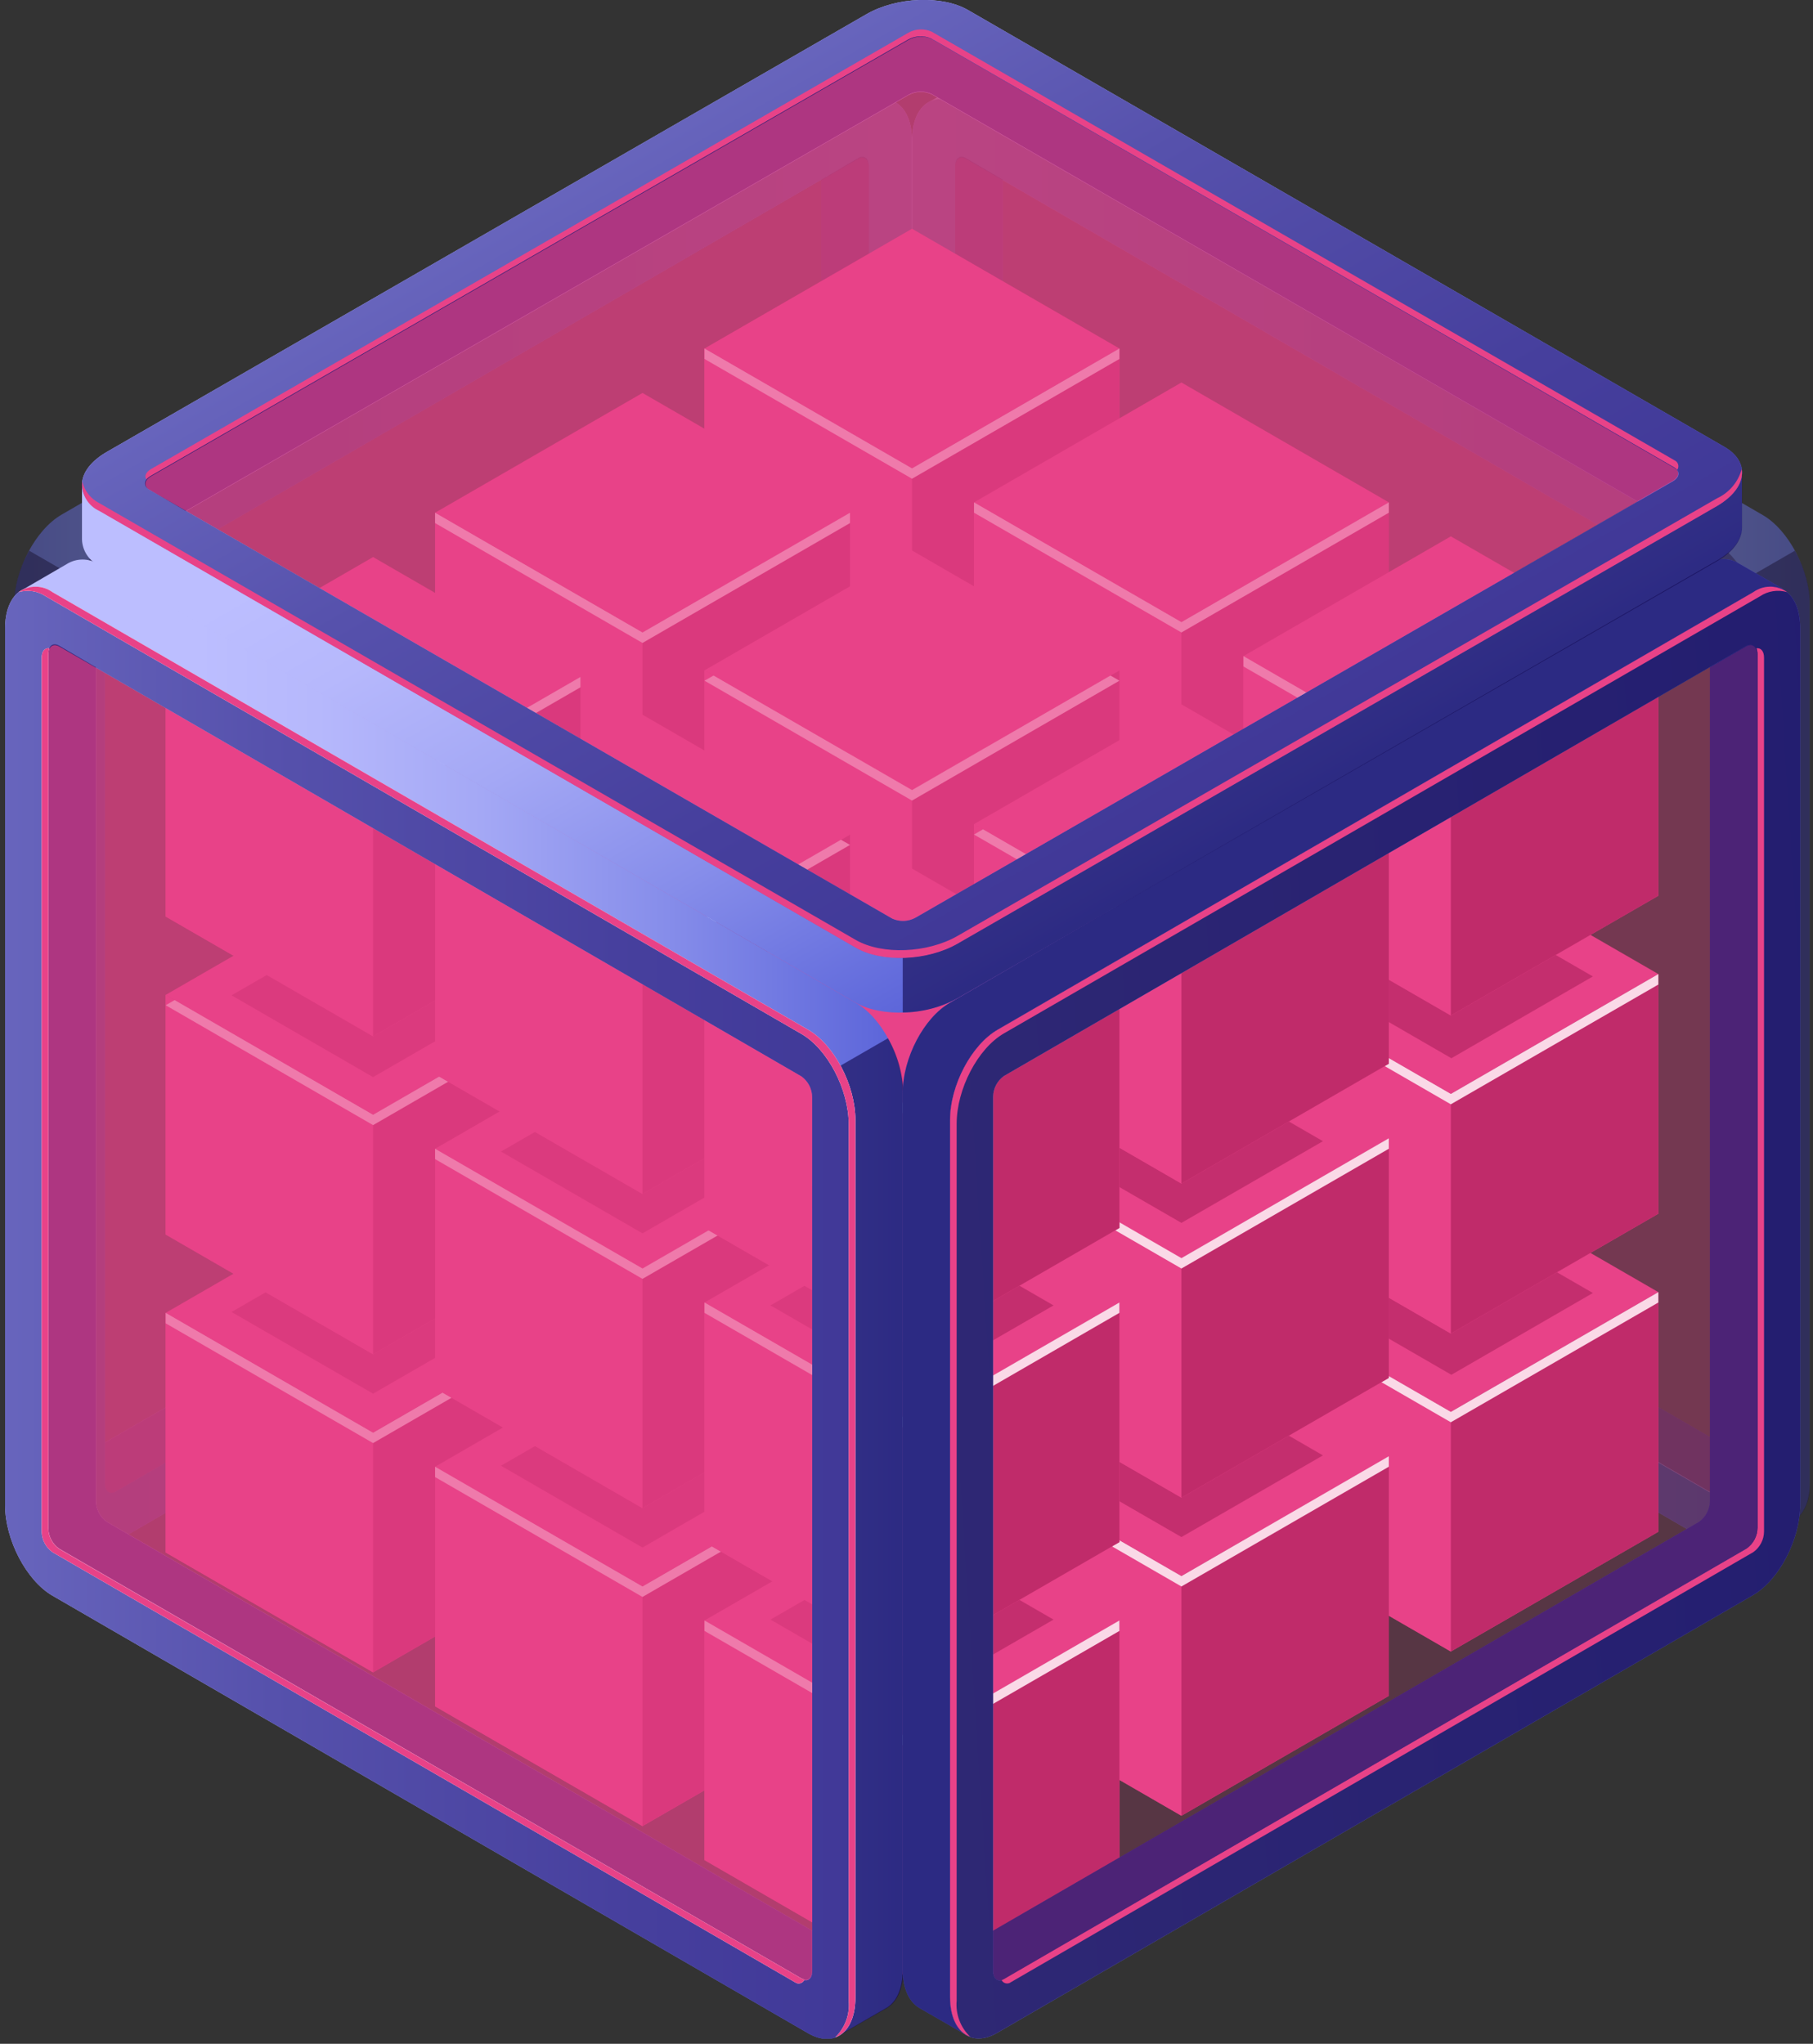 <svg width="299" height="337" viewBox="0 0 299 337" fill="none" xmlns="http://www.w3.org/2000/svg">
<rect x="0" y="0" width="299" height="337" fill="#333333" stroke="none"/>
<g clip-path="url(#clip0_822_443)">
<g opacity="0.5">
<path d="M290.692 84.914L166.043 12.738C165.297 12.207 164.419 11.893 163.505 11.83C162.592 11.767 161.679 11.958 160.867 12.382L153.361 16.741L158.235 20.299V24.248L155.478 25.405L155.62 173.742L163.855 181.677L192.047 197.849L281.337 248.391H285.018C285.161 248.391 285.374 247.947 285.588 247.377L289.287 249.512L288.113 255.134L295.726 250.74C297.416 249.797 298.483 247.573 298.483 244.406V99.805C298.483 94.059 294.997 87.387 290.692 84.914ZM287.348 240.066L167.164 170.522C166.621 170.136 166.177 169.627 165.868 169.036C165.559 168.446 165.393 167.791 165.385 167.124V24.444L190.286 40.456L283.489 96.087L286.139 100.196L287.597 164.812L287.348 240.066Z" fill="url(#paint0_linear_822_443)"/>
<path opacity="0.6" d="M296.011 90.803L284.36 97.528L286.139 100.179L287.597 164.794L287.42 240.119L285.25 238.874C285.25 241.186 288.202 252.679 288.202 255.099L294.392 251.54L295.815 250.722C297.505 249.779 298.572 247.555 298.572 244.389V99.805C298.463 96.641 297.584 93.55 296.011 90.803Z" fill="#0F054C"/>
<path d="M282.831 89.433L158.199 17.275C153.895 14.784 150.409 17.435 150.409 23.163V167.747C150.409 173.476 153.966 180.2 158.199 182.638L282.831 254.796C287.135 257.287 290.621 254.654 290.621 248.907V104.342C290.621 98.595 287.135 91.924 282.831 89.433ZM283.507 244.602C283.507 245.901 282.706 246.506 281.728 245.936L159.302 175.059C158.761 174.667 158.318 174.154 158.01 173.561C157.701 172.968 157.534 172.312 157.523 171.643V27.54C157.523 26.223 158.324 25.618 159.302 26.188L281.728 97.083C282.269 97.471 282.711 97.981 283.02 98.571C283.329 99.161 283.496 99.815 283.507 100.481V244.602Z" fill="url(#paint1_linear_822_443)"/>
<path d="M282.831 89.433L158.199 17.275C153.895 14.784 150.409 17.435 150.409 23.163V167.747C150.409 173.476 153.966 180.2 158.199 182.638L282.831 254.796C287.135 257.287 290.621 254.654 290.621 248.907V104.342C290.621 98.595 287.135 91.924 282.831 89.433ZM283.507 244.602C283.507 245.901 282.706 246.506 281.728 245.936L159.302 175.059C158.761 174.667 158.318 174.154 158.01 173.561C157.701 172.968 157.534 172.312 157.523 171.643V27.54C157.523 26.223 158.324 25.618 159.302 26.188L281.728 97.083C282.269 97.471 282.711 97.981 283.02 98.571C283.329 99.161 283.496 99.815 283.507 100.481V244.602Z" fill="url(#paint2_linear_822_443)"/>
<path d="M167.164 170.522C166.621 170.136 166.177 169.627 165.868 169.036C165.559 168.446 165.393 167.791 165.385 167.124V29.639L159.302 26.081C158.324 25.512 157.523 26.081 157.523 27.433V171.536C157.534 172.205 157.701 172.861 158.01 173.454C158.318 174.047 158.761 174.56 159.302 174.952L281.728 245.83C282.706 246.399 283.507 245.83 283.507 244.495V237.788L167.164 170.522Z" fill="#251C72"/>
<path opacity="0.4" d="M283.507 244.602C283.507 245.901 282.706 246.506 281.728 245.936L159.302 175.059C158.761 174.667 158.318 174.154 158.01 173.561C157.701 172.968 157.534 172.311 157.523 171.643V27.54C157.523 26.223 158.324 25.618 159.302 26.188L281.728 97.083C282.269 97.471 282.711 97.981 283.02 98.571C283.329 99.161 283.496 99.815 283.507 100.481V244.602Z" fill="#E84288"/>
</g>
<g opacity="0.5">
<path d="M2.334 99.805V244.371C2.334 247.538 3.402 249.708 5.074 250.704L12.686 255.099L11.512 249.477L15.212 247.342C15.425 247.911 15.639 248.356 15.781 248.356H19.463L108.752 197.813L136.944 181.641L145.179 173.707L145.322 25.369L142.565 24.213V20.263L147.438 16.705L139.932 12.347C139.121 11.922 138.208 11.731 137.294 11.794C136.381 11.857 135.502 12.171 134.756 12.702L10.125 84.879C5.821 87.387 2.334 94.059 2.334 99.805ZM13.291 164.794L14.75 100.179L17.4 96.069L110.602 40.438L135.503 24.426V167.124C135.495 167.791 135.33 168.446 135.021 169.036C134.712 169.627 134.268 170.136 133.725 170.522L13.469 240.066L13.291 164.794Z" fill="url(#paint3_linear_822_443)"/>
<path opacity="0.6" d="M4.807 90.803L16.457 97.528L14.678 100.179L13.22 164.794L13.398 240.119L15.568 238.874C15.568 241.186 12.615 252.679 12.615 255.099L6.425 251.54L5.002 250.722C3.33 249.779 2.263 247.555 2.263 244.389V99.805C2.367 96.642 3.24 93.552 4.807 90.803Z" fill="#0F054C"/>
<path d="M10.178 104.342V248.961C10.178 254.707 13.736 257.34 17.987 254.849L142.618 182.691C146.922 180.2 150.409 173.529 150.409 167.8V23.163C150.409 17.435 146.851 14.784 142.618 17.275L17.933 89.433C13.682 91.924 10.178 98.595 10.178 104.342ZM17.293 100.428C17.304 99.762 17.47 99.108 17.779 98.518C18.088 97.928 18.531 97.418 19.072 97.03L141.497 26.134C142.476 25.565 143.276 26.134 143.276 27.486V171.59C143.265 172.258 143.099 172.915 142.79 173.508C142.481 174.101 142.039 174.613 141.497 175.006L19.089 245.936C18.111 246.506 17.311 245.936 17.311 244.602L17.293 100.428Z" fill="url(#paint4_linear_822_443)"/>
<path d="M10.178 104.342V248.961C10.178 254.707 13.736 257.34 17.987 254.849L142.618 182.691C146.922 180.2 150.409 173.529 150.409 167.8V23.163C150.409 17.435 146.851 14.784 142.618 17.275L17.933 89.433C13.682 91.924 10.178 98.595 10.178 104.342ZM17.293 100.428C17.304 99.762 17.47 99.108 17.779 98.518C18.088 97.928 18.531 97.418 19.072 97.03L141.497 26.134C142.476 25.565 143.276 26.134 143.276 27.486V171.59C143.265 172.258 143.099 172.915 142.79 173.508C142.481 174.101 142.039 174.613 141.497 175.006L19.089 245.936C18.111 246.506 17.311 245.936 17.311 244.602L17.293 100.428Z" fill="url(#paint5_linear_822_443)"/>
<path d="M133.653 170.522C134.196 170.136 134.64 169.627 134.949 169.036C135.258 168.446 135.424 167.791 135.432 167.124V29.639L141.515 26.081C142.493 25.512 143.294 26.081 143.294 27.433V171.536C143.283 172.205 143.116 172.861 142.808 173.454C142.499 174.047 142.056 174.56 141.515 174.952L19.089 245.936C18.111 246.506 17.311 245.936 17.311 244.602V237.895L133.653 170.522Z" fill="#251C72"/>
<path opacity="0.4" d="M17.311 244.602C17.311 245.901 18.111 246.506 19.089 245.936L141.515 175.059C142.056 174.667 142.499 174.154 142.808 173.561C143.116 172.968 143.283 172.311 143.294 171.643V27.54C143.294 26.223 142.493 25.618 141.515 26.188L19.089 97.03C18.548 97.418 18.106 97.928 17.797 98.518C17.488 99.108 17.322 99.762 17.311 100.428V244.602Z" fill="#E84288"/>
</g>
<path d="M150.409 182.086L116.187 162.339V201.851L150.409 221.599L184.612 201.851V162.339L150.409 182.086Z" fill="#E84288"/>
<path d="M150.409 221.599L116.187 201.851V162.339L150.409 182.086V221.599Z" fill="#E84288"/>
<path d="M184.613 201.851L150.409 221.599V182.086L184.613 162.339V201.851Z" fill="#B72663"/>
<path d="M150.409 182.086L116.187 162.339L150.409 142.573L184.612 162.339L150.409 182.086Z" fill="#E84288"/>
<path d="M150.409 182.086L117.681 163.193L116.187 164.047L150.409 183.794L184.612 164.047L183.136 163.193L150.409 182.086Z" fill="white"/>
<path d="M194.84 207.455L160.636 187.69V227.203L194.84 246.95L229.044 227.203V187.69L194.84 207.455Z" fill="#E84288"/>
<path d="M194.84 246.95L160.636 227.203V187.69L194.84 207.455V246.95Z" fill="#E84288"/>
<path d="M229.044 227.203L194.84 246.95V207.455L229.044 187.69V227.203Z" fill="#B72663"/>
<path d="M194.84 207.455L160.636 187.69L194.84 167.943L229.044 187.69L194.84 207.455Z" fill="#E84288"/>
<path d="M194.84 207.455L162.113 188.544L160.636 189.416L194.84 209.163L229.044 189.416L227.568 188.544L194.84 207.455Z" fill="white"/>
<path d="M239.271 232.807L205.067 213.06V252.572L239.271 272.32L273.493 252.572V213.06L239.271 232.807Z" fill="#E84288"/>
<path d="M239.271 272.32L205.067 252.572V213.06L239.271 232.807V272.32Z" fill="#E84288"/>
<path d="M273.493 252.572L239.271 272.32V232.807L273.493 213.06V252.572Z" fill="#B72663"/>
<path d="M239.271 232.807L205.067 213.06L239.271 193.294L273.493 213.06L239.271 232.807Z" fill="#E84288"/>
<path d="M239.271 232.807L206.544 213.913L205.067 214.767L239.271 234.515L273.493 214.767V213.06L239.271 232.807Z" fill="white"/>
<path d="M105.96 209.163L71.756 189.416V228.911L105.96 248.676L140.181 228.911V189.416L105.96 209.163Z" fill="#E84288"/>
<path d="M105.96 248.676L71.756 228.911V189.416L105.96 209.163V248.676Z" fill="#E84288"/>
<path d="M140.181 228.911L105.959 248.676V209.163L140.181 189.416V228.911Z" fill="#B72663"/>
<path d="M105.96 209.163L71.756 189.416L105.96 169.651L140.181 189.416L105.96 209.163Z" fill="#E84288"/>
<path d="M105.96 209.163L73.232 190.27L71.756 191.124L105.96 210.871L140.181 191.124L138.687 190.27L105.96 209.163Z" fill="white"/>
<path d="M150.409 234.515L116.187 214.767V254.28L150.409 274.028L184.612 254.28V214.767L150.409 234.515Z" fill="#E84288"/>
<path d="M150.409 274.028L116.187 254.28V214.767L150.409 234.515V274.028Z" fill="#E84288"/>
<path d="M184.613 254.28L150.409 274.028V234.515L184.613 214.767V254.28Z" fill="#B72663"/>
<path d="M150.409 234.515L116.187 214.767L150.409 195.02L184.612 214.767L150.409 234.515Z" fill="#E84288"/>
<path d="M150.409 234.515L117.681 215.621L116.187 216.475L150.409 236.241L184.612 216.475L183.136 215.621L150.409 234.515Z" fill="white"/>
<path d="M194.84 259.884L160.636 240.119V279.632L194.84 299.397L229.044 279.632V240.119L194.84 259.884Z" fill="#E84288"/>
<path d="M194.84 299.397L160.636 279.632V240.119L194.84 259.884V299.397Z" fill="#E84288"/>
<path d="M229.044 279.632L194.84 299.397V259.884L229.044 240.119V279.632Z" fill="#B72663"/>
<path d="M194.84 259.884L160.636 240.119L194.84 220.371L229.044 240.137L194.84 259.884Z" fill="#E84288"/>
<path d="M194.84 259.884L162.113 240.991L160.636 241.845L194.84 261.592L229.044 241.845V240.119L194.84 259.884Z" fill="white"/>
<path d="M61.529 236.241L27.325 216.475V255.988L61.529 275.753L95.732 255.988V216.475L61.529 236.241Z" fill="#E84288"/>
<path d="M61.529 275.753L27.325 255.988V216.475L61.529 236.241V275.753Z" fill="#E84288"/>
<path d="M95.732 255.988L61.528 275.753V236.241L95.732 216.475V255.988Z" fill="#B72663"/>
<path d="M61.529 236.241L27.325 216.475L61.529 196.728L95.732 216.475L61.529 236.241Z" fill="#E84288"/>
<path d="M61.529 236.241L27.325 216.475V218.201L61.529 237.948L95.732 218.201L94.256 217.347L61.529 236.241Z" fill="white"/>
<path d="M105.96 261.592L71.756 241.845V281.357L105.96 301.105L140.181 281.357V241.845L105.96 261.592Z" fill="#E84288"/>
<path d="M105.96 301.105L71.756 281.357V241.845L105.96 261.592V301.105Z" fill="#E84288"/>
<path d="M140.181 281.357L105.959 301.105V261.592L140.181 241.845V281.357Z" fill="#B72663"/>
<path d="M105.96 261.592L71.756 241.845L105.96 222.079L140.181 241.845L105.96 261.592Z" fill="#E84288"/>
<path d="M105.96 261.592L71.756 241.845V243.552L105.96 263.318L140.181 243.552L138.687 242.699L105.96 261.592Z" fill="white"/>
<path d="M150.409 286.961L116.187 267.196V306.709L150.409 326.474L184.612 306.709V267.196L150.409 286.961Z" fill="#E84288"/>
<path d="M150.409 326.474L116.187 306.709V267.196L150.409 286.961V326.474Z" fill="#E84288"/>
<path d="M184.613 306.709L150.409 326.474V286.961L184.613 267.196V306.709Z" fill="#B72663"/>
<path d="M150.409 286.961L116.187 267.196L150.409 247.449L184.612 267.196L150.409 286.961Z" fill="#E84288"/>
<path d="M150.409 286.961L116.187 267.196V268.922L150.409 288.669L184.612 268.922V267.196L150.409 286.961Z" fill="white"/>
<path d="M150.409 129.657L116.187 109.892V149.405L150.409 169.17L184.612 149.405V109.892L150.409 129.657Z" fill="#E84288"/>
<path d="M150.409 169.17L116.187 149.405V109.892L150.409 129.657V169.17Z" fill="#E84288"/>
<path d="M184.613 149.405L150.409 169.17V129.657L184.613 109.892V149.405Z" fill="#B72663"/>
<path d="M150.409 129.657L116.187 109.892L150.409 90.145L184.612 109.892L150.409 129.657Z" fill="#E84288"/>
<path d="M150.409 129.657L117.681 110.764L116.187 111.618L150.409 131.365L184.612 111.618L183.136 110.764L150.409 129.657Z" fill="white"/>
<path opacity="0.7" d="M150.408 280.521L127.072 267.054L150.408 253.569L173.745 267.054L150.408 280.521Z" fill="#AA1F5A"/>
<path opacity="0.7" d="M105.96 255.17L82.624 241.684L105.96 228.217L129.296 241.684L105.96 255.17Z" fill="#AA1F5A"/>
<path opacity="0.7" d="M194.84 253.444L171.504 239.977L194.84 226.491L218.176 239.977L194.84 253.444Z" fill="#AA1F5A"/>
<path opacity="0.7" d="M239.36 226.687L216.024 213.202L239.36 199.734L262.696 213.202L239.36 226.687Z" fill="#AA1F5A"/>
<path opacity="0.7" d="M61.529 229.8L38.192 216.333L61.529 202.848L84.865 216.333L61.529 229.8Z" fill="#AA1F5A"/>
<path d="M194.84 155.009L160.636 135.261V174.774L194.84 194.522L229.044 174.774V135.261L194.84 155.009Z" fill="#E84288"/>
<path d="M194.84 194.522L160.636 174.774V135.261L194.84 155.009V194.522Z" fill="#E84288"/>
<path d="M229.044 174.774L194.84 194.522V155.009L229.044 135.261V174.774Z" fill="#B72663"/>
<path d="M194.84 155.009L160.636 135.261L194.84 115.496L229.044 135.261L194.84 155.009Z" fill="#E84288"/>
<path d="M194.84 155.009L162.113 136.115L160.636 136.969L194.84 156.735L229.044 136.969L227.568 136.115L194.84 155.009Z" fill="white"/>
<path d="M239.271 180.378L205.067 160.613V200.126L239.271 219.891L273.493 200.126V160.613L239.271 180.378Z" fill="#E84288"/>
<path d="M239.271 219.891L205.067 200.126V160.613L239.271 180.378V219.891Z" fill="#E84288"/>
<path d="M273.493 200.126L239.271 219.891V180.378L273.493 160.613V200.126Z" fill="#B72663"/>
<path d="M239.271 180.378L205.067 160.613L239.271 140.865L273.493 160.613L239.271 180.378Z" fill="#E84288"/>
<path d="M239.271 180.378L206.544 161.485L205.067 162.339L239.271 182.086L273.493 162.339V160.613L239.271 180.378Z" fill="white"/>
<path d="M105.96 156.735L71.756 136.969V176.482L105.96 196.247L140.181 176.482V136.969L105.96 156.735Z" fill="#E84288"/>
<path d="M105.96 196.247L71.756 176.482V136.969L105.96 156.735V196.247Z" fill="#E84288"/>
<path d="M140.181 176.482L105.959 196.247V156.735L140.181 136.969V176.482Z" fill="#B72663"/>
<path d="M105.96 156.735L71.756 136.969L105.96 117.222L140.181 136.969L105.96 156.735Z" fill="#E84288"/>
<path d="M105.96 156.735L73.232 137.823L71.756 138.695L105.96 158.443L140.181 138.695L138.687 137.823L105.96 156.735Z" fill="white"/>
<path d="M150.409 182.086L116.187 162.339V201.851L150.409 221.599L184.612 201.851V162.339L150.409 182.086Z" fill="#E84288"/>
<path d="M150.409 221.599L116.187 201.851V162.339L150.409 182.086V221.599Z" fill="#E84288"/>
<path d="M184.613 201.851L150.409 221.599V182.086L184.613 162.339V201.851Z" fill="#B72663"/>
<path d="M150.409 182.086L116.187 162.339L150.409 142.573L184.612 162.339L150.409 182.086Z" fill="#E84288"/>
<path d="M150.409 182.086L117.681 163.193L116.187 164.047L150.409 183.794L184.612 164.047L183.136 163.193L150.409 182.086Z" fill="white"/>
<path d="M194.84 207.455L160.636 187.69V227.203L194.84 246.95L229.044 227.203V187.69L194.84 207.455Z" fill="#E84288"/>
<path d="M194.84 246.95L160.636 227.203V187.69L194.84 207.455V246.95Z" fill="#E84288"/>
<path d="M229.044 227.203L194.84 246.95V207.455L229.044 187.69V227.203Z" fill="#B72663"/>
<path d="M194.84 207.455L160.636 187.69L194.84 167.943L229.044 187.69L194.84 207.455Z" fill="#E84288"/>
<path d="M194.84 207.455L162.113 188.544L160.636 189.416L194.84 209.163L229.044 189.416V187.69L194.84 207.455Z" fill="white"/>
<path d="M61.529 183.812L27.325 164.047V203.559L61.529 223.307L95.732 203.559V164.047L61.529 183.812Z" fill="#E84288"/>
<path d="M61.529 223.307L27.325 203.559V164.047L61.529 183.812V223.307Z" fill="#E84288"/>
<path d="M95.732 203.559L61.528 223.307V183.812L95.732 164.047V203.559Z" fill="#B72663"/>
<path d="M61.529 183.812L27.325 164.047L61.529 144.299L95.732 164.047L61.529 183.812Z" fill="#E84288"/>
<path d="M61.529 183.812L28.801 164.901L27.325 165.754L61.529 185.52L95.732 165.754L94.256 164.901L61.529 183.812Z" fill="white"/>
<path d="M105.96 209.163L71.756 189.416V228.911L105.96 248.676L140.181 228.911V189.416L105.96 209.163Z" fill="#E84288"/>
<path d="M105.96 248.676L71.756 228.911V189.416L105.96 209.163V248.676Z" fill="#E84288"/>
<path d="M140.181 228.911L105.959 248.676V209.163L140.181 189.416V228.911Z" fill="#B72663"/>
<path d="M105.96 209.163L71.756 189.416L105.96 169.651L140.181 189.416L105.96 209.163Z" fill="#E84288"/>
<path d="M105.96 209.163L71.756 189.416V191.124L105.96 210.871L140.181 191.124L138.687 190.27L105.96 209.163Z" fill="white"/>
<path d="M150.409 234.515L116.187 214.767V254.28L150.409 274.028L184.612 254.28V214.767L150.409 234.515Z" fill="#E84288"/>
<path d="M150.409 274.028L116.187 254.28V214.767L150.409 234.515V274.028Z" fill="#E84288"/>
<path d="M184.613 254.28L150.409 274.028V234.515L184.613 214.767V254.28Z" fill="#B72663"/>
<path d="M150.409 234.515L116.187 214.767L150.409 195.02L184.612 214.767L150.409 234.515Z" fill="#E84288"/>
<path d="M150.409 234.515L116.187 214.767V216.475L150.409 236.241L184.612 216.475V214.767L150.409 234.515Z" fill="white"/>
<path opacity="0.7" d="M239.36 174.49L216.024 161.004L239.36 147.537L262.696 161.004L239.36 174.49Z" fill="#AA1F5A"/>
<path opacity="0.7" d="M61.529 177.603L38.192 164.118L61.529 150.65L84.865 164.118L61.529 177.603Z" fill="#AA1F5A"/>
<path d="M150.409 77.229L116.187 57.463V96.976L150.409 116.724L184.612 96.976V57.463L150.409 77.229Z" fill="#E84288"/>
<path d="M150.409 116.724L116.187 96.976V57.463L150.409 77.229V116.724Z" fill="#E84288"/>
<path d="M184.613 96.976L150.409 116.724V77.229L184.613 57.463V96.976Z" fill="#B72663"/>
<path d="M150.409 77.229L116.187 57.463L150.409 37.716L184.612 57.463L150.409 77.229Z" fill="#E84288"/>
<path d="M150.409 77.229L116.187 57.463V59.189L150.409 78.937L184.612 59.189V57.463L150.409 77.229Z" fill="white"/>
<path d="M194.84 102.58L160.636 82.833V122.346L194.84 142.093L229.044 122.346V82.833L194.84 102.58Z" fill="#E84288"/>
<path d="M194.84 142.093L160.636 122.346V82.833L194.84 102.58V142.093Z" fill="#E84288"/>
<path d="M229.044 122.346L194.84 142.093V102.58L229.044 82.833V122.346Z" fill="#B72663"/>
<path d="M194.84 102.58L160.636 82.833L194.84 63.068L229.044 82.833L194.84 102.58Z" fill="#E84288"/>
<path d="M194.84 102.58L160.636 82.833V84.541L194.84 104.288L229.044 84.541V82.833L194.84 102.58Z" fill="white"/>
<path d="M239.271 127.95L205.067 108.184V147.697L239.271 167.445L273.493 147.697V108.184L239.271 127.95Z" fill="#E84288"/>
<path d="M239.271 167.445L205.067 147.697V108.184L239.271 127.95V167.445Z" fill="#E84288"/>
<path d="M273.493 147.697L239.271 167.445V127.95L273.493 108.184V147.697Z" fill="#B72663"/>
<path d="M239.271 127.95L205.067 108.184L239.271 88.437L273.493 108.184L239.271 127.95Z" fill="#E84288"/>
<path d="M239.271 127.95L205.067 108.184V109.892L239.271 129.657L273.493 109.892V108.184L239.271 127.95Z" fill="white"/>
<path d="M105.96 104.288L71.756 84.541V124.053L105.96 143.801L140.181 124.053V84.541L105.96 104.288Z" fill="#E84288"/>
<path d="M105.96 143.801L71.756 124.053V84.541L105.96 104.288V143.801Z" fill="#E84288"/>
<path d="M140.181 124.053L105.959 143.801V104.288L140.181 84.541V124.053Z" fill="#B72663"/>
<path d="M105.96 104.288L71.756 84.541L105.96 64.793L140.181 84.541L105.96 104.288Z" fill="#E84288"/>
<path d="M105.96 104.288L71.756 84.541V86.249L105.96 106.014L140.181 86.249V84.541L105.96 104.288Z" fill="white"/>
<path d="M61.529 131.365L27.325 111.618V151.131L61.529 170.878L95.732 151.131V111.618L61.529 131.365Z" fill="#E84288"/>
<path d="M61.529 170.878L27.325 151.131V111.618L61.529 131.365V170.878Z" fill="#E84288"/>
<path d="M95.732 151.131L61.528 170.878V131.365L95.732 111.618V151.131Z" fill="#B72663"/>
<path d="M61.529 131.365L27.325 111.618L61.529 91.853L95.732 111.618L61.529 131.365Z" fill="#E84288"/>
<path d="M61.529 131.365L27.325 111.618V113.326L61.529 133.091L95.732 113.326V111.618L61.529 131.365Z" fill="white"/>
<path opacity="0.7" d="M150.408 228.715L127.072 215.248L150.408 201.763L173.745 215.248L150.408 228.715Z" fill="#AA1F5A"/>
<path opacity="0.7" d="M105.96 203.364L82.624 189.878L105.96 176.411L129.296 189.878L105.96 203.364Z" fill="#AA1F5A"/>
<path opacity="0.7" d="M194.84 201.638L171.504 188.171L194.84 174.685L218.176 188.171L194.84 201.638Z" fill="#AA1F5A"/>
<path d="M150.409 130.28L116.187 110.533V150.045L150.409 169.793L184.612 150.045V110.533L150.409 130.28Z" fill="#E84288"/>
<path d="M150.409 169.793L116.187 150.045V110.533L150.409 130.28V169.793Z" fill="#E84288"/>
<path d="M184.613 150.045L150.409 169.793V130.28L184.613 110.533V150.045Z" fill="#B72663"/>
<path d="M150.409 130.28L116.187 110.533L150.409 90.767L184.612 110.533L150.409 130.28Z" fill="#E84288"/>
<path d="M150.409 130.28L117.681 111.387L116.187 112.241L150.409 132.006L184.612 112.241L183.136 111.387L150.409 130.28Z" fill="white"/>
<path d="M194.84 155.649L160.636 135.884V175.397L194.84 195.162L229.044 175.397V135.884L194.84 155.649Z" fill="#E84288"/>
<path d="M194.84 195.162L160.636 175.397V135.884L194.84 155.649V195.162Z" fill="#E84288"/>
<path d="M229.044 175.397L194.84 195.162V155.649L229.044 135.884V175.397Z" fill="#B72663"/>
<path d="M194.84 155.649L160.636 135.884L194.84 116.137L229.044 135.884L194.84 155.649Z" fill="#E84288"/>
<path d="M194.84 155.649L162.113 136.738L160.636 137.61L194.84 157.357L229.044 137.61V135.884L194.84 155.649Z" fill="white"/>
<path d="M105.96 157.357L71.756 137.61V177.123L105.96 196.87L140.181 177.123V137.61L105.96 157.357Z" fill="#E84288"/>
<path d="M105.96 196.87L71.756 177.123V137.61L105.96 157.357V196.87Z" fill="#E84288"/>
<path d="M140.181 177.123L105.959 196.87V157.357L140.181 137.61V177.123Z" fill="#B72663"/>
<path d="M105.96 157.357L71.756 137.61L105.96 117.845L140.181 137.61L105.96 157.357Z" fill="#E84288"/>
<path d="M105.96 157.357L71.756 137.61V139.318L105.96 159.083L140.181 139.318L138.687 138.464L105.96 157.357Z" fill="white"/>
<path d="M150.409 182.727L116.187 162.961V202.474L150.409 222.239L184.612 202.474V162.961L150.409 182.727Z" fill="#E84288"/>
<path d="M150.409 222.239L116.187 202.474V162.961L150.409 182.727V222.239Z" fill="#E84288"/>
<path d="M184.613 202.474L150.409 222.239V182.727L184.613 162.961V202.474Z" fill="#B72663"/>
<path d="M150.409 182.727L116.187 162.961L150.409 143.214L184.612 162.961L150.409 182.727Z" fill="#E84288"/>
<path d="M150.409 182.727L116.187 162.961V164.669L150.409 184.435L184.612 164.687V162.961L150.409 182.727Z" fill="white"/>
<path d="M141.124 165.345L16.492 93.187C15.748 92.652 14.87 92.335 13.955 92.272C13.041 92.209 12.127 92.403 11.316 92.831L3.811 97.19L8.702 100.748V104.715L5.927 105.872L6.087 254.209L14.305 262.126L42.497 278.315L131.768 328.751H135.432C135.592 328.751 135.806 328.307 136.001 327.72L139.701 329.854L138.527 335.494L146.14 331.1C147.812 330.157 148.879 327.933 148.879 324.766V180.2C148.914 174.454 145.428 167.783 141.124 165.345ZM137.78 320.568L17.595 250.918C17.054 250.526 16.611 250.013 16.303 249.42C15.994 248.827 15.828 248.17 15.817 247.502V104.857L40.718 120.869L133.902 176.518L136.553 180.627L138.011 245.243L137.78 320.568Z" fill="url(#paint6_linear_822_443)"/>
<path opacity="0.6" d="M146.442 171.198L134.792 177.923L136.571 180.574L138.029 245.189L137.851 320.514L135.699 319.269C135.699 321.582 138.634 333.075 138.634 335.494L144.824 331.936L146.247 331.118C147.919 330.175 148.986 327.951 148.986 324.784V180.2C148.893 177.036 148.019 173.943 146.442 171.198Z" fill="#0F054C"/>
<path d="M133.28 169.828L8.649 97.741C4.344 95.251 0.84 97.883 0.84 103.63V248.196C0.84 253.942 4.398 260.649 8.649 263.104L133.28 335.263C137.584 337.753 141.071 335.12 141.071 329.374V184.737C141.071 178.991 137.584 172.319 133.28 169.828ZM133.956 324.98C133.956 326.296 133.156 326.901 132.177 326.332L9.751 255.437C9.205 255.053 8.759 254.545 8.45 253.954C8.14 253.362 7.977 252.706 7.973 252.039V107.935C7.973 106.619 8.755 106.014 9.751 106.583L132.159 177.478C132.702 177.865 133.146 178.374 133.456 178.964C133.765 179.555 133.93 180.21 133.938 180.876L133.956 324.98Z" fill="url(#paint7_linear_822_443)"/>
<path d="M133.28 169.828L8.649 97.741C4.344 95.251 0.84 97.883 0.84 103.63V248.196C0.84 253.942 4.398 260.649 8.649 263.104L133.28 335.263C137.584 337.753 141.071 335.12 141.071 329.374V184.737C141.071 178.991 137.584 172.319 133.28 169.828ZM133.956 324.98C133.956 326.296 133.156 326.901 132.177 326.332L9.751 255.437C9.205 255.053 8.759 254.545 8.45 253.954C8.14 253.362 7.977 252.706 7.973 252.039V107.935C7.973 106.619 8.755 106.014 9.751 106.583L132.159 177.478C132.702 177.865 133.146 178.374 133.456 178.964C133.765 179.555 133.93 180.21 133.938 180.876L133.956 324.98Z" fill="url(#paint8_linear_822_443)"/>
<path d="M17.595 250.918C17.054 250.526 16.611 250.013 16.303 249.42C15.994 248.827 15.828 248.17 15.817 247.502V110.034L9.751 106.476C8.755 105.907 7.973 106.476 7.973 107.828V251.932C7.977 252.599 8.14 253.256 8.449 253.847C8.759 254.438 9.205 254.947 9.751 255.33L132.159 326.225C133.155 326.794 133.938 326.225 133.938 324.873V318.344L17.595 250.918Z" fill="#251C72"/>
<path opacity="0.7" d="M133.956 324.98C133.956 326.296 133.155 326.901 132.177 326.332L9.751 255.437C9.205 255.053 8.759 254.545 8.449 253.954C8.14 253.362 7.977 252.706 7.973 252.039V107.935C7.973 106.619 8.755 106.014 9.751 106.583L132.159 177.478C132.702 177.865 133.146 178.374 133.455 178.964C133.765 179.555 133.93 180.21 133.938 180.876L133.956 324.98Z" fill="#E84288"/>
<path d="M148.879 180.2V324.766C148.879 327.933 149.946 330.103 151.636 331.1L159.266 335.494L158.092 329.854L161.774 327.72C161.988 328.307 162.201 328.751 162.343 328.751H166.025L255.332 278.208L283.524 262.019L291.742 254.102L291.884 105.765L289.127 104.608V100.641L294.001 97.083L286.512 92.76C285.702 92.332 284.788 92.138 283.874 92.201C282.959 92.264 282.081 92.581 281.336 93.116L156.669 165.345C152.383 167.783 148.879 174.454 148.879 180.2ZM159.836 245.189L161.312 180.574L163.944 176.464L257.147 120.869L282.048 104.857V247.52C282.037 248.188 281.87 248.845 281.562 249.438C281.253 250.031 280.81 250.543 280.269 250.936L160.085 320.532L159.836 245.189Z" fill="url(#paint9_linear_822_443)"/>
<path opacity="0.6" d="M148.879 180.2V324.766C148.879 327.933 149.946 330.103 151.636 331.1L159.266 335.494L158.092 329.854L161.774 327.72C161.988 328.307 162.201 328.751 162.343 328.751H166.025L255.332 278.208L283.524 262.019L291.742 254.102L291.884 105.765L289.127 104.608V100.641L294.001 97.083L286.512 92.76C285.702 92.332 284.788 92.138 283.874 92.201C282.959 92.264 282.081 92.581 281.336 93.116L156.669 165.345C152.383 167.783 148.879 174.454 148.879 180.2ZM159.836 245.189L161.312 180.574L163.944 176.464L257.147 120.869L282.048 104.857V247.52C282.037 248.188 281.87 248.845 281.562 249.438C281.253 250.031 280.81 250.543 280.269 250.936L160.085 320.532L159.836 245.189Z" fill="#0F054C"/>
<path d="M156.669 184.737V329.303C156.669 335.049 160.227 337.682 164.46 335.192L289.091 263.033C293.396 260.542 296.882 253.871 296.882 248.125V103.559C296.882 97.812 293.325 95.179 289.091 97.67L164.46 169.829C160.227 172.319 156.669 178.991 156.669 184.737ZM163.784 180.823C163.795 180.157 163.962 179.503 164.271 178.913C164.579 178.323 165.022 177.813 165.563 177.425L287.989 106.53C288.967 105.96 289.767 106.53 289.767 107.882V251.985C289.759 252.652 289.594 253.307 289.285 253.897C288.976 254.488 288.532 254.997 287.989 255.383L165.563 326.332C164.585 326.901 163.784 326.332 163.784 324.98V180.823Z" fill="url(#paint10_linear_822_443)"/>
<path opacity="0.75" d="M156.669 184.737V329.303C156.669 335.049 160.227 337.682 164.46 335.192L289.091 263.033C293.396 260.542 296.882 253.871 296.882 248.125V103.559C296.882 97.812 293.325 95.179 289.091 97.67L164.46 169.829C160.227 172.319 156.669 178.991 156.669 184.737ZM163.784 180.823C163.795 180.157 163.962 179.503 164.271 178.913C164.579 178.323 165.022 177.813 165.563 177.425L287.989 106.53C288.967 105.96 289.767 106.53 289.767 107.882V251.985C289.759 252.652 289.594 253.307 289.285 253.897C288.976 254.488 288.532 254.997 287.989 255.383L165.563 326.332C164.585 326.901 163.784 326.332 163.784 324.98V180.823Z" fill="#0F054C"/>
<path d="M8.151 106.903C7.422 106.779 6.87 107.366 6.87 108.433V252.537C6.881 253.203 7.048 253.857 7.357 254.447C7.665 255.037 8.108 255.546 8.649 255.935L131.075 326.83C131.201 326.93 131.348 327 131.506 327.032C131.664 327.065 131.827 327.061 131.982 327.019C132.138 326.978 132.282 326.9 132.402 326.793C132.522 326.686 132.616 326.553 132.675 326.403C132.493 326.381 132.317 326.321 132.16 326.225L9.752 255.401C9.205 255.018 8.759 254.509 8.45 253.918C8.14 253.327 7.977 252.67 7.973 252.003V107.9C7.961 107.559 8.021 107.219 8.151 106.903Z" fill="white"/>
<path d="M133.28 169.793L8.649 97.635C7.838 97.051 6.864 96.737 5.865 96.737C4.866 96.737 3.892 97.051 3.082 97.635C3.831 97.416 4.619 97.366 5.391 97.486C6.162 97.605 6.898 97.893 7.546 98.328L132.177 170.487C136.482 172.977 139.968 179.649 139.968 185.377V329.961C140.068 331.06 139.92 332.168 139.535 333.202C139.15 334.237 138.538 335.172 137.745 335.939C139.754 335.227 141.071 332.879 141.071 329.356V184.701C141.071 178.955 137.585 172.284 133.28 169.793Z" fill="white"/>
<path d="M289.661 106.903C290.39 106.779 290.924 107.366 290.924 108.433V252.537C290.917 253.203 290.752 253.859 290.443 254.45C290.134 255.04 289.689 255.549 289.145 255.935L166.737 326.83C166.611 326.93 166.463 327 166.306 327.032C166.148 327.065 165.985 327.061 165.829 327.019C165.674 326.978 165.53 326.9 165.41 326.793C165.289 326.686 165.196 326.553 165.136 326.403C165.313 326.381 165.483 326.32 165.634 326.225L288.06 255.33C288.603 254.943 289.047 254.434 289.356 253.844C289.665 253.253 289.831 252.598 289.839 251.932V107.828C289.841 107.511 289.781 107.197 289.661 106.903Z" fill="#E84288"/>
<path d="M164.532 169.793L289.163 97.635C289.974 97.051 290.948 96.737 291.946 96.737C292.945 96.737 293.919 97.051 294.73 97.635C293.978 97.414 293.186 97.361 292.412 97.481C291.637 97.601 290.898 97.89 290.248 98.328L165.563 170.398C161.259 172.888 157.773 179.56 157.773 185.288V329.872C157.671 330.973 157.82 332.083 158.208 333.118C158.596 334.153 159.214 335.087 160.014 335.85C158.004 335.138 156.688 332.79 156.688 329.267V184.701C156.67 178.955 160.227 172.284 164.532 169.793Z" fill="#E84288"/>
<path d="M280.216 250.918C280.757 250.526 281.2 250.013 281.508 249.42C281.817 248.827 281.984 248.17 281.995 247.502V110.034L288.06 106.476C289.038 105.907 289.838 106.476 289.838 107.828V251.932C289.83 252.598 289.665 253.253 289.356 253.844C289.047 254.434 288.603 254.943 288.06 255.33L165.563 326.332C164.585 326.901 163.784 326.332 163.784 324.98V318.344L280.216 250.918Z" fill="#251C72"/>
<path opacity="0.2" d="M163.784 324.98C163.784 326.296 164.585 326.901 165.563 326.332L287.989 255.437C288.532 255.05 288.976 254.541 289.285 253.951C289.594 253.36 289.759 252.705 289.767 252.039V107.935C289.767 106.619 288.967 106.014 287.989 106.583L165.563 177.425C165.022 177.813 164.579 178.323 164.271 178.913C163.962 179.503 163.795 180.157 163.784 180.823V324.98Z" fill="#E84288"/>
<path d="M8.151 106.903C7.422 106.779 6.87 107.366 6.87 108.433V252.537C6.881 253.203 7.048 253.857 7.357 254.447C7.665 255.037 8.108 255.546 8.649 255.935L131.075 326.83C131.201 326.93 131.348 327 131.506 327.032C131.664 327.065 131.827 327.061 131.982 327.019C132.138 326.978 132.282 326.9 132.402 326.793C132.522 326.686 132.616 326.553 132.675 326.403C132.493 326.381 132.317 326.321 132.16 326.225L9.752 255.401C9.205 255.018 8.759 254.509 8.45 253.918C8.14 253.327 7.977 252.67 7.973 252.003V107.9C7.961 107.559 8.021 107.219 8.151 106.903Z" fill="#E84288"/>
<path d="M133.28 169.793L8.649 97.635C7.838 97.051 6.864 96.737 5.865 96.737C4.866 96.737 3.892 97.051 3.082 97.635C3.831 97.416 4.619 97.366 5.391 97.486C6.162 97.605 6.898 97.893 7.546 98.328L132.177 170.487C136.482 172.977 139.968 179.649 139.968 185.377V329.961C140.068 331.06 139.92 332.168 139.535 333.202C139.15 334.237 138.538 335.172 137.745 335.939C139.754 335.227 141.071 332.879 141.071 329.356V184.701C141.071 178.955 137.585 172.284 133.28 169.793Z" fill="#E84288"/>
<path d="M157.915 164.598L283.169 92.404C285.926 90.821 287.313 88.846 287.278 86.871V77.976L282.955 81.943L279.256 79.808C279.665 79.346 279.932 78.937 279.861 78.794L278.082 75.628L189.717 23.448L161.632 7.009L150.658 3.843L22.078 77.816L22.451 80.787L19.018 82.762L13.523 80.306V88.971C13.554 89.885 13.84 90.773 14.349 91.534C14.858 92.295 15.57 92.898 16.404 93.276L141.124 165.345C145.429 167.765 152.952 167.462 157.915 164.598ZM208.767 122.648L152.045 153.657L147.172 153.408L52.458 100.41L26.204 86.853L149.804 15.691C150.388 15.367 151.041 15.186 151.708 15.161C152.376 15.136 153.04 15.269 153.646 15.549L273.92 84.932L208.767 122.648Z" fill="url(#paint11_linear_822_443)"/>
<path opacity="0.6" d="M148.879 166.946V153.497L152.027 153.657L208.767 122.648L273.919 84.896L271.767 83.651C273.777 82.495 285.196 79.31 287.295 78.1V86.996C287.295 88.917 285.943 90.945 283.186 92.529L157.915 164.598C155.143 166.116 152.039 166.922 148.879 166.946Z" fill="#0F054C"/>
<path d="M157.932 155.543L283.186 83.384C288.166 80.52 288.7 76.179 284.396 73.688L159.675 1.672C155.371 -0.818 147.847 -0.516 142.885 2.348L17.631 74.507C12.65 77.371 12.117 81.623 16.404 84.203L141.142 156.219C145.446 158.709 152.952 158.407 157.932 155.543ZM150.995 151.309C150.412 151.634 149.761 151.818 149.094 151.846C148.426 151.874 147.762 151.744 147.154 151.469L24.639 80.751C23.66 80.182 23.785 79.186 24.923 78.528L149.822 6.583C150.405 6.257 151.056 6.073 151.723 6.045C152.391 6.017 153.055 6.147 153.663 6.422L276.178 77.14C277.156 77.709 277.032 78.705 275.894 79.364L150.995 151.309Z" fill="url(#paint12_linear_822_443)"/>
<path d="M157.932 155.543L283.186 83.384C288.166 80.52 288.7 76.179 284.396 73.688L159.675 1.672C155.371 -0.818 147.847 -0.516 142.885 2.348L17.631 74.507C12.65 77.371 12.117 81.623 16.404 84.203L141.142 156.219C145.446 158.709 152.952 158.407 157.932 155.543ZM150.995 151.309C150.412 151.634 149.761 151.818 149.094 151.846C148.426 151.874 147.762 151.744 147.154 151.469L24.639 80.751C23.66 80.182 23.785 79.186 24.923 78.528L149.822 6.583C150.405 6.257 151.056 6.073 151.723 6.045C152.391 6.017 153.055 6.147 153.663 6.422L276.178 77.14C277.156 77.709 277.032 78.705 275.894 79.364L150.995 151.309Z" fill="url(#paint13_linear_822_443)"/>
<path d="M276.178 75.912L153.664 5.23C153.055 4.955 152.391 4.825 151.724 4.853C151.056 4.881 150.405 5.065 149.822 5.391L24.924 77.335C23.999 77.869 23.75 78.616 24.212 79.115C24.398 78.855 24.641 78.641 24.924 78.492L149.822 6.547C150.405 6.221 151.056 6.037 151.724 6.01C152.391 5.982 153.055 6.111 153.664 6.387L276.178 77.104C276.336 77.211 276.479 77.336 276.605 77.478C276.695 77.351 276.756 77.206 276.783 77.053C276.81 76.901 276.803 76.744 276.762 76.594C276.721 76.444 276.648 76.305 276.547 76.188C276.446 76.07 276.32 75.976 276.178 75.912Z" fill="#E84288"/>
<path d="M283.187 82.157L157.933 154.315C152.952 157.179 145.482 157.482 141.142 154.991L16.404 82.975C15.7 82.627 15.081 82.127 14.592 81.512C14.103 80.897 13.756 80.182 13.576 79.417C13.476 80.419 13.696 81.427 14.204 82.296C14.712 83.165 15.482 83.851 16.404 84.256L141.142 156.272C145.446 158.763 152.952 158.46 157.933 155.596L283.187 83.438C286.192 81.659 287.58 79.417 287.242 77.353C286.957 78.401 286.446 79.374 285.745 80.204C285.045 81.033 284.172 81.7 283.187 82.157Z" fill="#E84288"/>
<path d="M153.646 15.495C153.039 15.216 152.376 15.083 151.708 15.107C151.041 15.132 150.388 15.314 149.804 15.638L30.633 84.256L24.568 80.698C23.59 80.129 23.714 79.132 24.853 78.474L149.751 6.529C150.334 6.204 150.985 6.02 151.653 5.992C152.32 5.964 152.984 6.093 153.593 6.369L276.107 77.086C277.086 77.656 276.961 78.652 275.823 79.31L270.024 82.655L153.646 15.495Z" fill="#251C72"/>
<path opacity="0.7" d="M275.84 79.364C276.979 78.705 277.103 77.709 276.125 77.14L153.664 6.422C153.055 6.147 152.391 6.017 151.724 6.045C151.056 6.073 150.405 6.257 149.822 6.582L24.923 78.527C23.785 79.186 23.66 80.182 24.639 80.751L147.154 151.469C147.762 151.744 148.426 151.874 149.094 151.846C149.761 151.818 150.412 151.634 150.996 151.309L275.84 79.364Z" fill="#E84288"/>
</g>
<defs>
<linearGradient id="paint0_linear_822_443" x1="181.945" y1="133.447" x2="299.604" y2="133.447" gradientUnits="userSpaceOnUse">
<stop stop-color="#BCBEFF"/>
<stop offset="0.17" stop-color="#B6B8FC"/>
<stop offset="0.4" stop-color="#A4A8F5"/>
<stop offset="0.66" stop-color="#868DEA"/>
<stop offset="0.96" stop-color="#5E67DA"/>
<stop offset="1" stop-color="#5761D7"/>
</linearGradient>
<linearGradient id="paint1_linear_822_443" x1="150.409" y1="136.044" x2="290.621" y2="136.044" gradientUnits="userSpaceOnUse">
<stop stop-color="#BCBEFF"/>
<stop offset="0.17" stop-color="#B6B8FC"/>
<stop offset="0.4" stop-color="#A4A8F5"/>
<stop offset="0.66" stop-color="#868DEA"/>
<stop offset="0.96" stop-color="#5E67DA"/>
<stop offset="1" stop-color="#5761D7"/>
</linearGradient>
<linearGradient id="paint2_linear_822_443" x1="131.039" y1="136.044" x2="384.019" y2="136.044" gradientUnits="userSpaceOnUse">
<stop stop-color="#706EC4"/>
<stop offset="0.02" stop-color="#6D6BC2"/>
<stop offset="0.25" stop-color="#5651AC"/>
<stop offset="0.49" stop-color="#463F9D"/>
<stop offset="0.73" stop-color="#3C3494"/>
<stop offset="1" stop-color="#393091"/>
</linearGradient>
<linearGradient id="paint3_linear_822_443" x1="118.873" y1="133.447" x2="1.196" y2="133.447" gradientUnits="userSpaceOnUse">
<stop stop-color="#BCBEFF"/>
<stop offset="0.17" stop-color="#B6B8FC"/>
<stop offset="0.4" stop-color="#A4A8F5"/>
<stop offset="0.66" stop-color="#868DEA"/>
<stop offset="0.96" stop-color="#5E67DA"/>
<stop offset="1" stop-color="#5761D7"/>
</linearGradient>
<linearGradient id="paint4_linear_822_443" x1="150.409" y1="136.044" x2="10.178" y2="136.044" gradientUnits="userSpaceOnUse">
<stop stop-color="#BCBEFF"/>
<stop offset="0.17" stop-color="#B6B8FC"/>
<stop offset="0.4" stop-color="#A4A8F5"/>
<stop offset="0.66" stop-color="#868DEA"/>
<stop offset="0.96" stop-color="#5E67DA"/>
<stop offset="1" stop-color="#5761D7"/>
</linearGradient>
<linearGradient id="paint5_linear_822_443" x1="169.76" y1="136.044" x2="-83.22" y2="136.044" gradientUnits="userSpaceOnUse">
<stop stop-color="#706EC4"/>
<stop offset="0.02" stop-color="#6D6BC2"/>
<stop offset="0.25" stop-color="#5651AC"/>
<stop offset="0.49" stop-color="#463F9D"/>
<stop offset="0.73" stop-color="#3C3494"/>
<stop offset="1" stop-color="#393091"/>
</linearGradient>
<linearGradient id="paint6_linear_822_443" x1="32.376" y1="213.842" x2="150.035" y2="213.842" gradientUnits="userSpaceOnUse">
<stop stop-color="#BCBEFF"/>
<stop offset="0.17" stop-color="#B6B8FC"/>
<stop offset="0.4" stop-color="#A4A8F5"/>
<stop offset="0.66" stop-color="#868DEA"/>
<stop offset="0.96" stop-color="#5E67DA"/>
<stop offset="1" stop-color="#5761D7"/>
</linearGradient>
<linearGradient id="paint7_linear_822_443" x1="0.84" y1="216.44" x2="141.071" y2="216.44" gradientUnits="userSpaceOnUse">
<stop stop-color="#BCBEFF"/>
<stop offset="0.17" stop-color="#B6B8FC"/>
<stop offset="0.4" stop-color="#A4A8F5"/>
<stop offset="0.66" stop-color="#868DEA"/>
<stop offset="0.96" stop-color="#5E67DA"/>
<stop offset="1" stop-color="#5761D7"/>
</linearGradient>
<linearGradient id="paint8_linear_822_443" x1="-18.512" y1="216.44" x2="234.469" y2="216.44" gradientUnits="userSpaceOnUse">
<stop stop-color="#706EC4"/>
<stop offset="0.02" stop-color="#6D6BC2"/>
<stop offset="0.25" stop-color="#5651AC"/>
<stop offset="0.49" stop-color="#463F9D"/>
<stop offset="0.73" stop-color="#3C3494"/>
<stop offset="1" stop-color="#393091"/>
</linearGradient>
<linearGradient id="paint9_linear_822_443" x1="336.724" y1="265.079" x2="242.804" y2="223.055" gradientUnits="userSpaceOnUse">
<stop stop-color="#BCBEFF"/>
<stop offset="0.17" stop-color="#B6B8FC"/>
<stop offset="0.4" stop-color="#A4A8F5"/>
<stop offset="0.66" stop-color="#868DEA"/>
<stop offset="0.96" stop-color="#5E67DA"/>
<stop offset="1" stop-color="#5761D7"/>
</linearGradient>
<linearGradient id="paint10_linear_822_443" x1="-121.55" y1="238.963" x2="329.948" y2="209.781" gradientUnits="userSpaceOnUse">
<stop stop-color="#BCBEFF"/>
<stop offset="0.17" stop-color="#B6B8FC"/>
<stop offset="0.4" stop-color="#A4A8F5"/>
<stop offset="0.66" stop-color="#868DEA"/>
<stop offset="0.96" stop-color="#5E67DA"/>
<stop offset="1" stop-color="#5761D7"/>
</linearGradient>
<linearGradient id="paint11_linear_822_443" x1="141.919" y1="39.004" x2="200.777" y2="141.394" gradientUnits="userSpaceOnUse">
<stop stop-color="#BCBEFF"/>
<stop offset="0.17" stop-color="#B6B8FC"/>
<stop offset="0.4" stop-color="#A4A8F5"/>
<stop offset="0.66" stop-color="#868DEA"/>
<stop offset="0.96" stop-color="#5E67DA"/>
<stop offset="1" stop-color="#5761D7"/>
</linearGradient>
<linearGradient id="paint12_linear_822_443" x1="128.41" y1="10.264" x2="198.548" y2="132.277" gradientUnits="userSpaceOnUse">
<stop stop-color="#BCBEFF"/>
<stop offset="0.17" stop-color="#B6B8FC"/>
<stop offset="0.4" stop-color="#A4A8F5"/>
<stop offset="0.66" stop-color="#868DEA"/>
<stop offset="0.96" stop-color="#5E67DA"/>
<stop offset="1" stop-color="#5761D7"/>
</linearGradient>
<linearGradient id="paint13_linear_822_443" x1="118.726" y1="-6.592" x2="245.275" y2="213.556" gradientUnits="userSpaceOnUse">
<stop stop-color="#706EC4"/>
<stop offset="0.02" stop-color="#6D6BC2"/>
<stop offset="0.25" stop-color="#5651AC"/>
<stop offset="0.49" stop-color="#463F9D"/>
<stop offset="0.73" stop-color="#3C3494"/>
<stop offset="1" stop-color="#393091"/>
</linearGradient>
<clipPath id="clip0_822_443">
<rect width="297.625" height="336.134" fill="white" transform="translate(0.84)"/>
</clipPath>
</defs>
</svg>
